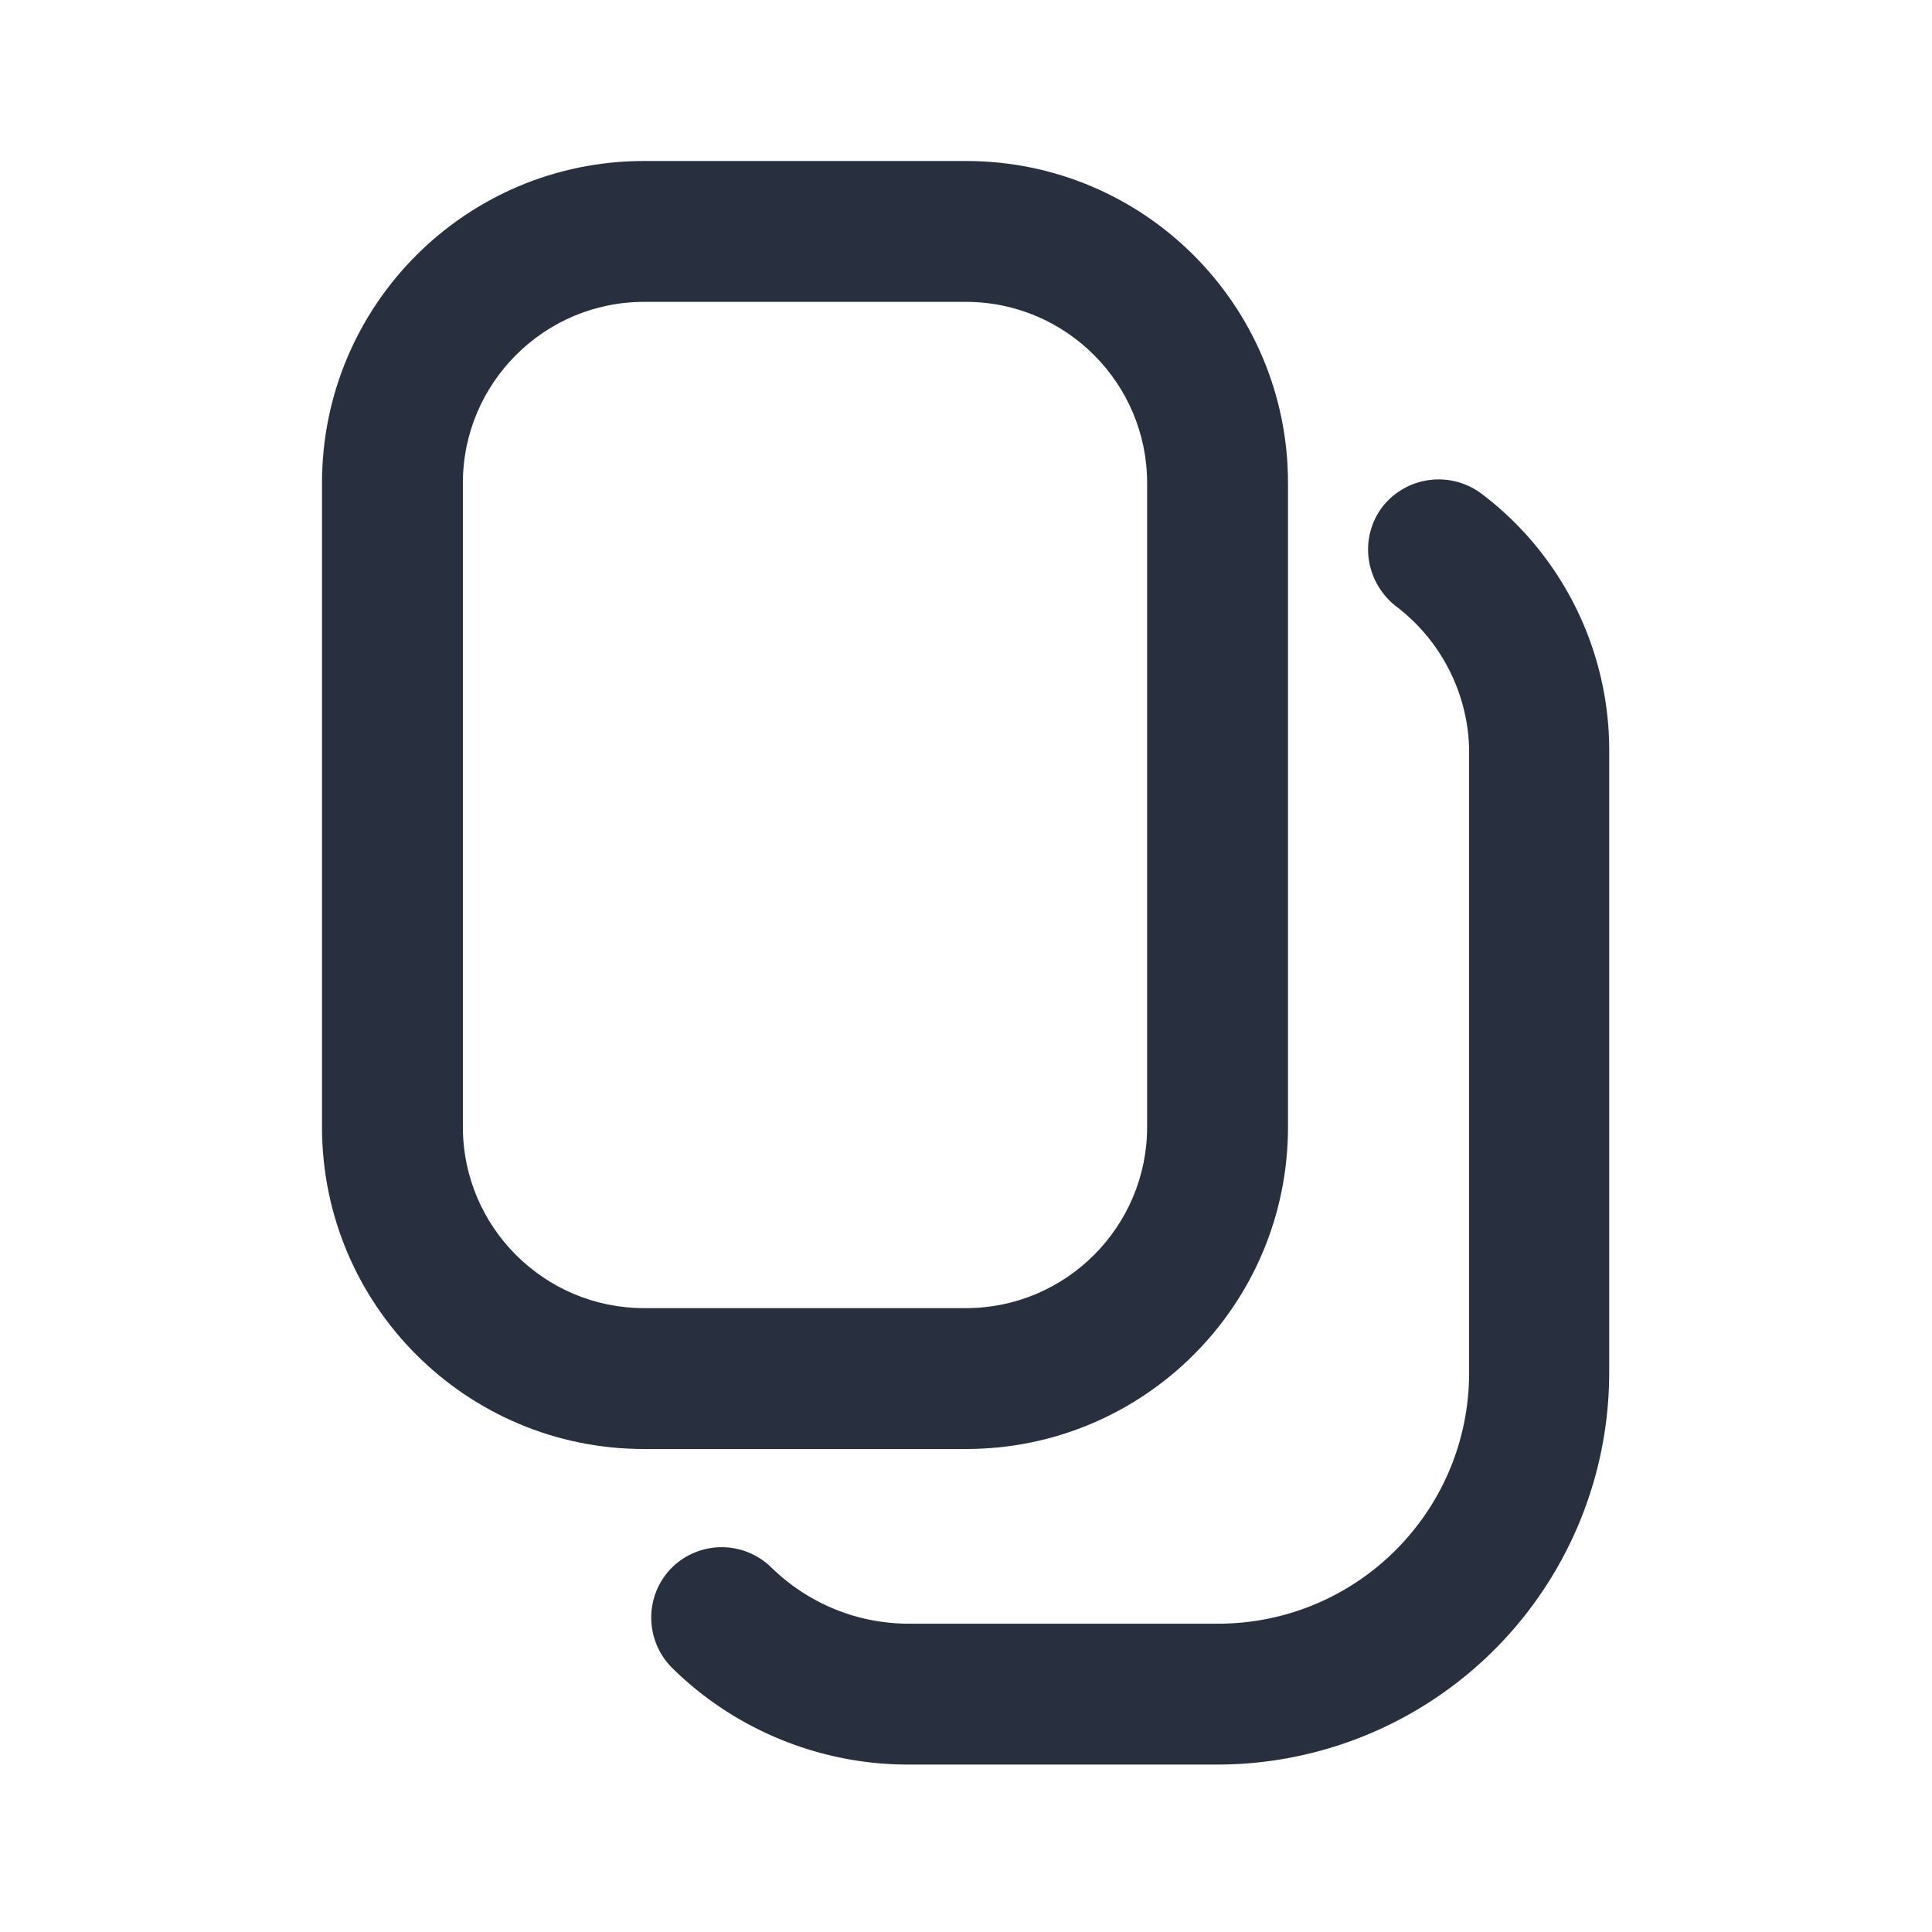 <svg xmlns="http://www.w3.org/2000/svg" width="24" height="24" fill="none"><g fill="#28303F"><path d="M18.4 6.13a.887.887 0 0 0-1.23.17c-.29.39-.21.93.17 1.23.57.43.91 1.11.91 1.82v7.7c0 1.73-1.4 3.12-3.12 3.12h-3.84c-.64 0-1.25-.25-1.71-.7a.881.881 0 0 0-1.24.01c-.34.35-.33.9.01 1.24.78.77 1.84 1.2 2.93 1.2h3.84a4.87 4.87 0 0 0 4.87-4.87v-7.7c.01-1.26-.58-2.46-1.59-3.22Z"/><path d="M16 14V6c0-2.21-1.79-4-4-4H8C5.79 2 4 3.79 4 6v8c0 2.21 1.79 4 4 4h4c2.21 0 4-1.79 4-4ZM5.75 14V6c0-1.24 1.01-2.25 2.25-2.25h4c1.24 0 2.25 1.01 2.25 2.25v8c0 1.24-1.01 2.25-2.25 2.25H8c-1.24 0-2.25-1.01-2.25-2.25Z"/></g></svg>